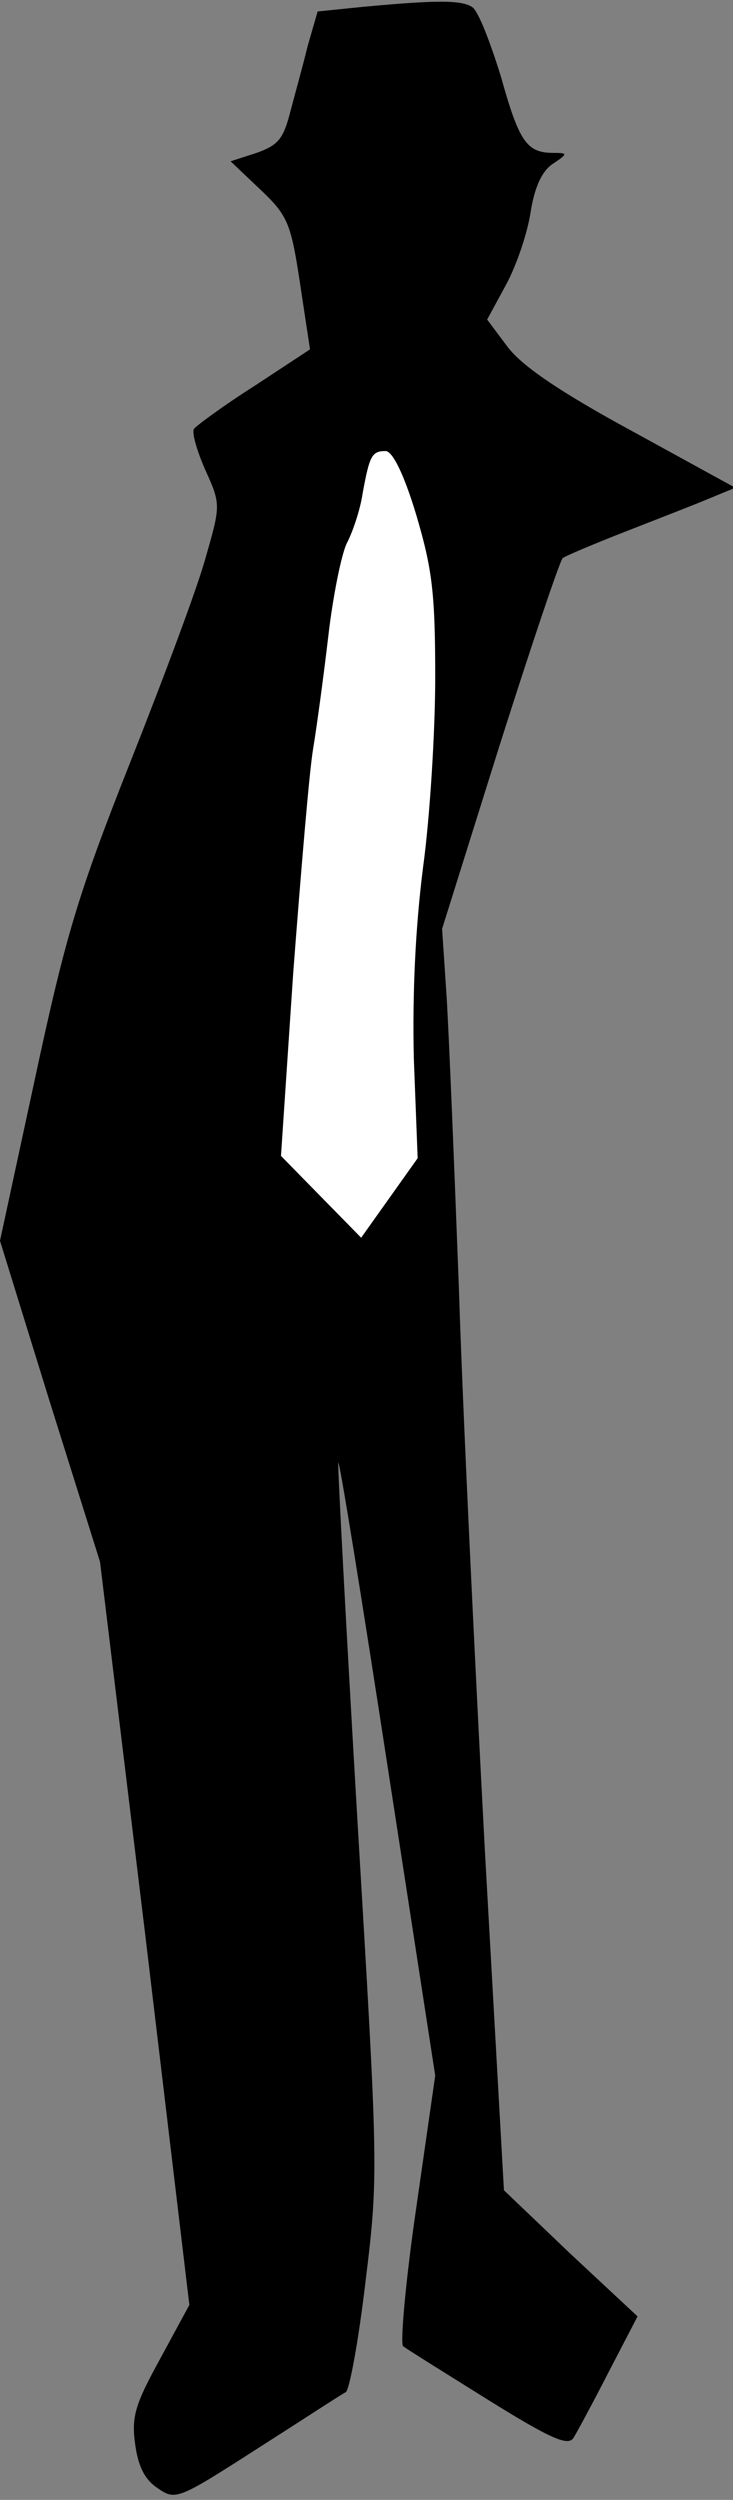 <?xml version="1.0" standalone="no"?>
<!DOCTYPE svg PUBLIC "-//W3C//DTD SVG 20010904//EN"
 "http://www.w3.org/TR/2001/REC-SVG-20010904/DTD/svg10.dtd">
<svg version="1.0" xmlns="http://www.w3.org/2000/svg"
 width="96pt" height="327pt" viewBox="0 0 96 327"
 preserveAspectRatio="xMidYMid meet">
<rect x="0" y="0" width="96" height="327" fill="#808080" stroke="none"/>
<g transform="translate(0,327) scale(0.1,-0.1)"
fill="#000000" stroke="none">
<path fill="#000000" stroke="none" d="M475 3261 l-59 -6 -13 -45 c-6 -25 -17
-64 -23 -87 -9 -35 -16 -43 -44 -53 l-34 -11 39 -37 c36 -34 40 -44 52 -123
l13 -86 -73 -48 c-41 -26 -76 -52 -79 -56 -3 -5 4 -29 15 -54 20 -44 20 -46 1
-112 -10 -38 -55 -158 -99 -269 -69 -174 -85 -228 -125 -414 l-46 -213 65
-210 66 -210 59 -486 58 -486 -38 -70 c-33 -60 -38 -76 -33 -112 4 -30 13 -47
30 -58 23 -16 27 -14 130 52 58 37 110 71 116 74 5 4 17 70 26 147 17 138 16
149 -11 603 -15 255 -26 464 -25 466 2 1 31 -179 65 -400 l62 -402 -25 -174
c-14 -96 -21 -177 -17 -180 5 -4 55 -35 111 -70 82 -51 105 -61 112 -50 5 8
26 47 46 86 l38 73 -88 82 -87 83 -25 445 c-13 245 -29 576 -34 735 -6 160
-13 331 -16 380 l-6 90 75 239 c42 132 79 242 83 246 4 3 42 19 83 35 41 16
90 35 109 43 l34 14 -135 74 c-94 51 -144 85 -163 110 l-27 36 25 46 c14 26
28 68 32 95 5 31 14 52 28 62 21 14 21 15 2 15 -35 0 -45 14 -69 100 -14 45
-30 87 -38 91 -14 9 -47 9 -143 0z"/>
<path fill="#ffffff" stroke="none" d="M545 2597 c21 -71 25 -102 25 -213 0
-71 -7 -184 -16 -249 -10 -79 -14 -165 -12 -250 l5 -130 -37 -52 -37 -52 -53
54 -52 53 16 239 c10 131 21 263 26 293 5 30 14 97 20 148 6 52 17 106 24 121
8 15 18 45 21 66 9 49 12 55 30 55 9 0 24 -30 40 -83z"/>
</g>
</svg>
